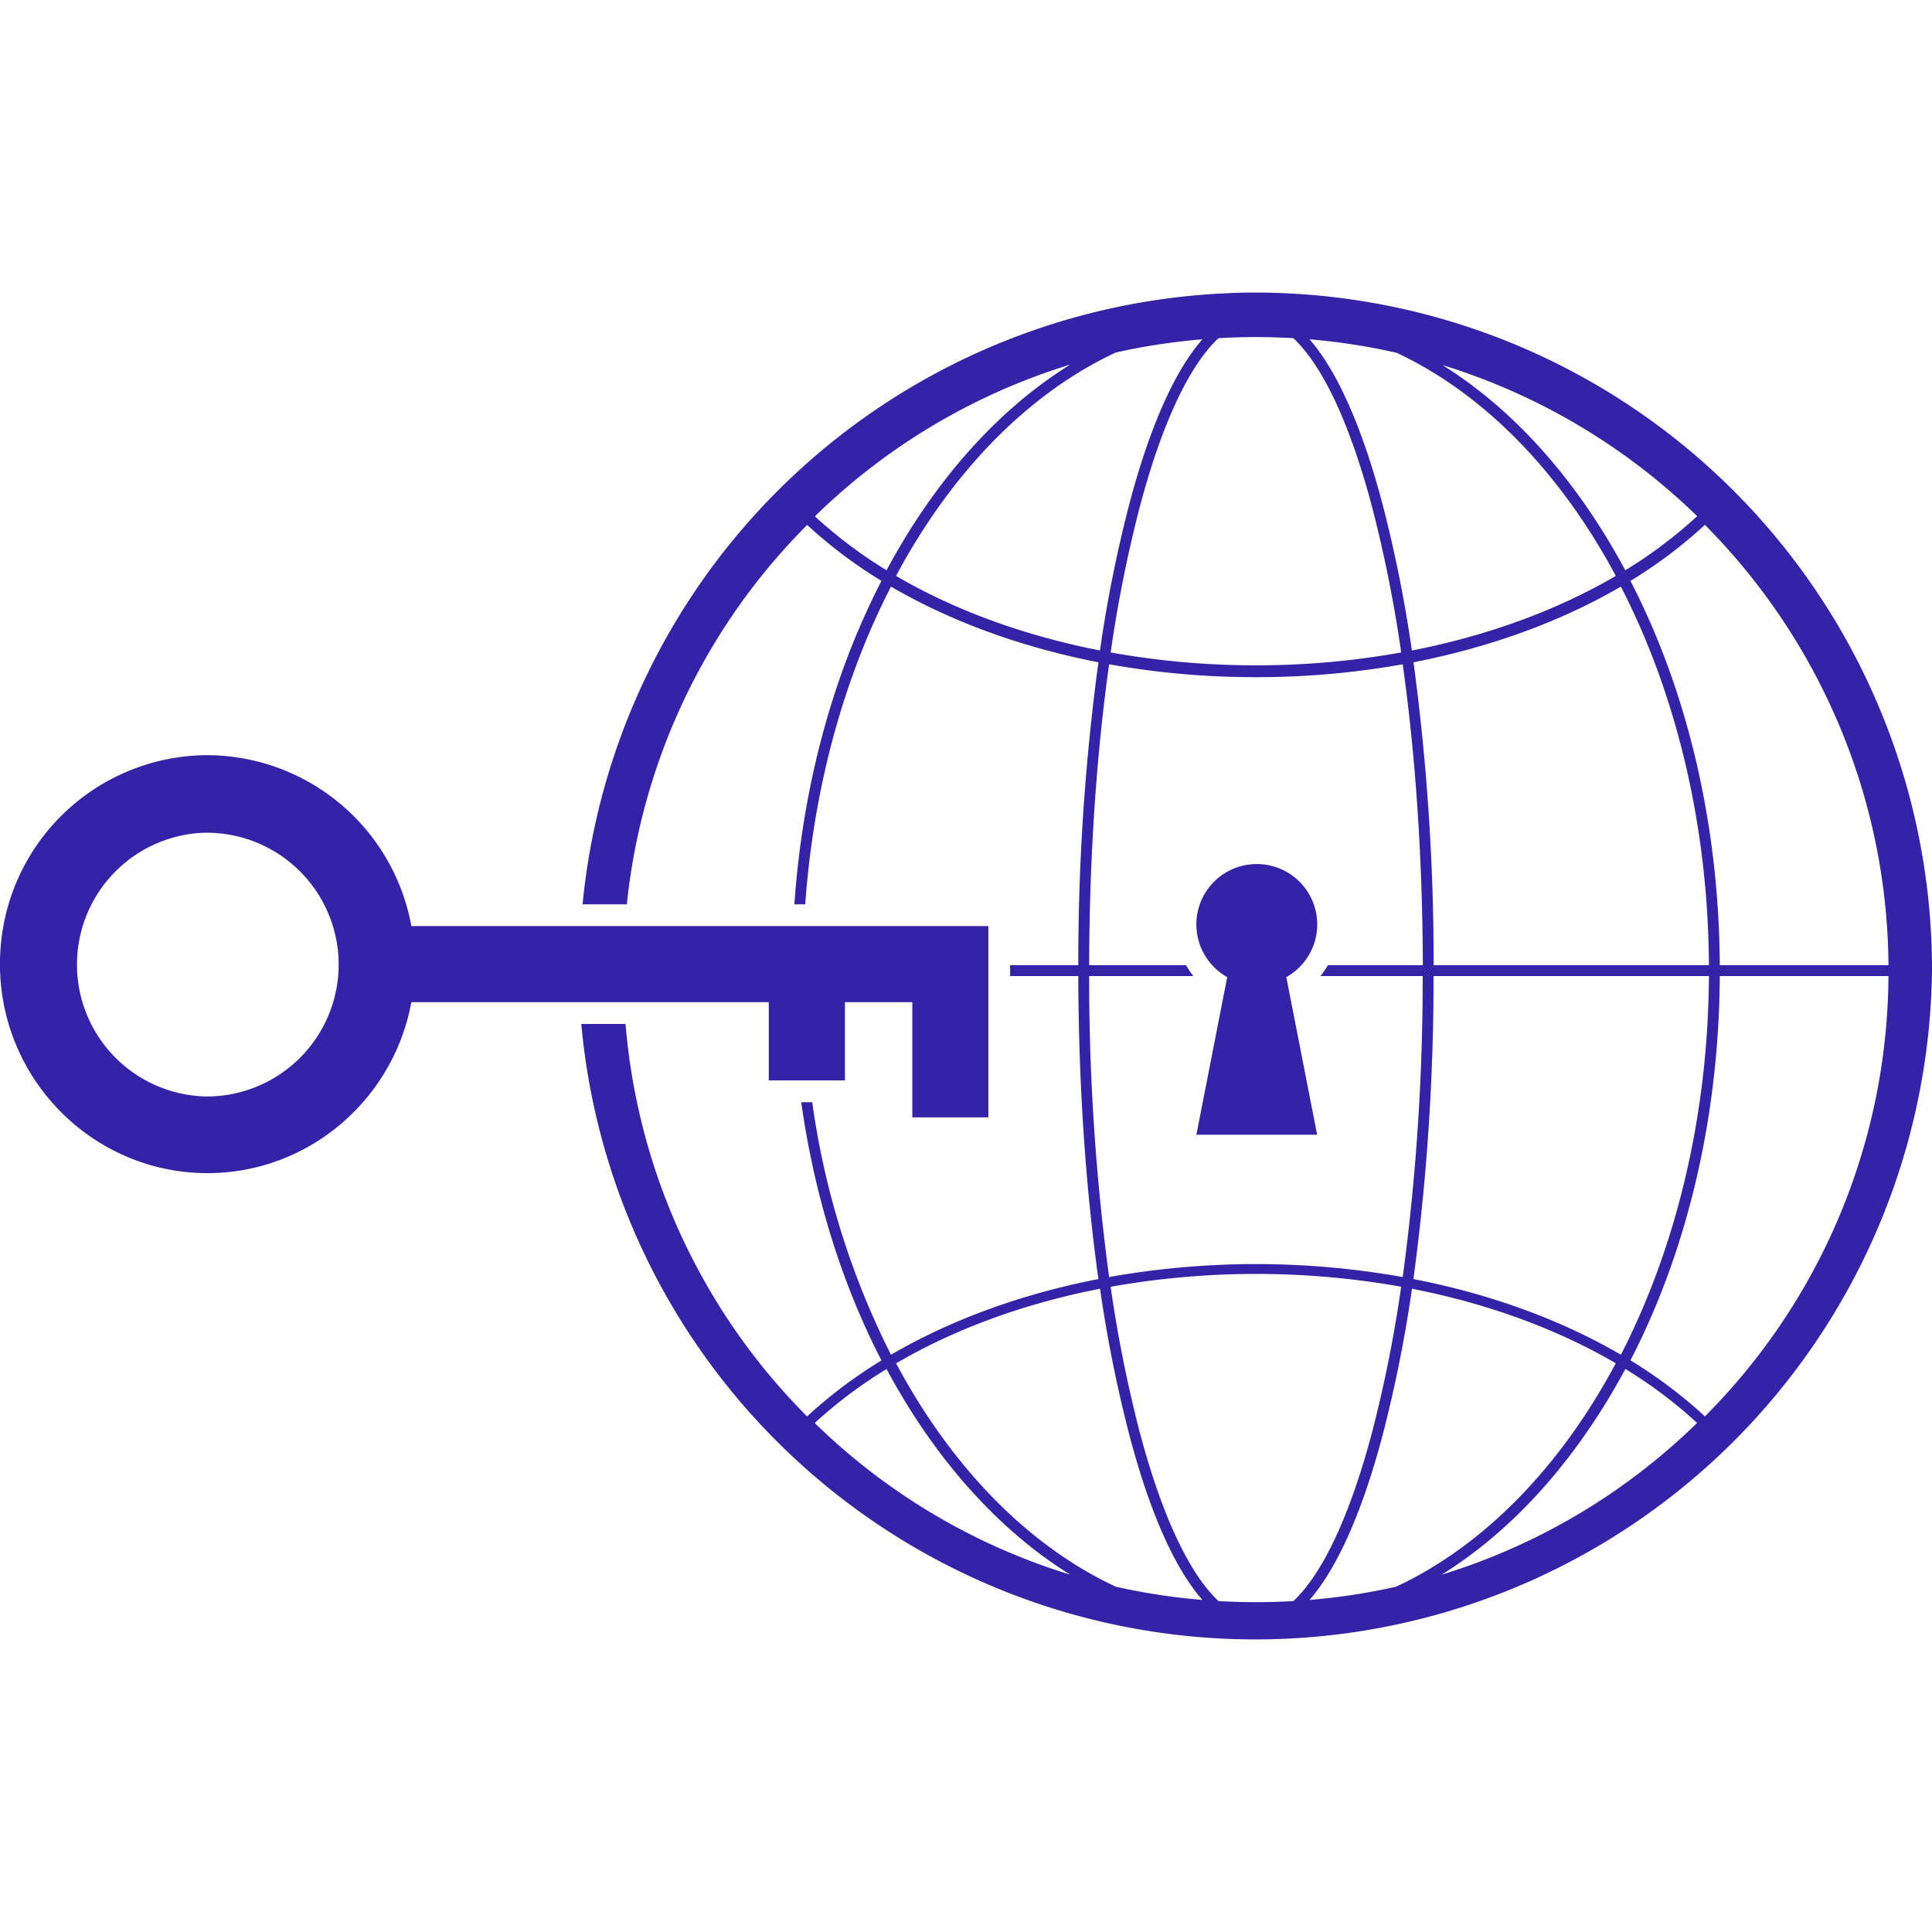 <svg role="img" viewBox="0 0 24 24" xmlns="http://www.w3.org/2000/svg" fill="#3423A6"><title>WebAuthn</title><path d="M15.287 3.641a8.407 8.407 0 00-8.05 7.593h.55a7.805 7.805 0 012.24-4.713 5.825 5.825 0 00.923.695c-.608 1.177-.98 2.556-1.082 4.018h.135c.105-1.467.485-2.819 1.065-3.947.745.434 1.623.754 2.577.94a27.83 27.83 0 00-.25 3.763h-.847v.135h.847c.003 1.334.09 2.617.25 3.764-.954.185-1.832.506-2.577.94a9.997 9.997 0 01-.978-3.137h-.137c.164 1.16.502 2.25.997 3.208a5.825 5.825 0 00-.924.695 7.805 7.805 0 01-2.255-4.875h-.55a8.407 8.407 0 0016.779-.675 8.398 8.398 0 00-.689-3.333 8.407 8.407 0 00-8.025-5.072zm.315.546c.155 0 .31.005.464.014.365.34.708 1.07.983 2.114a16.518 16.518 0 01.357 1.79 10.173 10.173 0 01-1.804.16 10.173 10.173 0 01-1.805-.16 16.519 16.519 0 01.357-1.79c.275-1.045.618-1.775.983-2.114a7.97 7.97 0 01.465-.014zm-.665.028c-.345.392-.658 1.093-.913 2.065a16.639 16.639 0 00-.36 1.8c-.939-.183-1.802-.498-2.533-.926.686-1.283 1.635-2.264 2.73-2.775a7.874 7.874 0 011.076-.164zm1.33 0a7.856 7.856 0 011.084.168c1.092.513 2.037 1.492 2.721 2.771-.73.428-1.594.743-2.533.927a16.64 16.64 0 00-.36-1.8c-.255-.972-.568-1.673-.912-2.066zm-2.972.314c-.655.407-1.257.989-1.776 1.73a8.166 8.166 0 00-.506.825 5.69 5.69 0 01-.89-.67 7.814 7.814 0 013.172-1.885zm4.624.006a7.862 7.862 0 013.164 1.877 5.692 5.692 0 01-.893.672 8.166 8.166 0 00-.506-.825c-.516-.738-1.115-1.318-1.765-1.724zm3.26 1.985a7.858 7.858 0 011.638 2.419 7.802 7.802 0 01.642 3.051h-2.095c-.01-1.74-.398-3.396-1.11-4.774a5.823 5.823 0 00.925-.696zm-1.044.767c.68 1.32 1.084 2.945 1.094 4.703h-3.42a27.863 27.863 0 00-.25-3.763c.953-.186 1.832-.506 2.576-.94zm-6.357.965a10.299 10.299 0 001.824.16 10.299 10.299 0 001.823-.16c.16 1.138.246 2.413.25 3.738h-1.179a1.03 1.03 0 01-.093.135h1.27a27.71 27.71 0 01-.248 3.739 10.397 10.397 0 00-3.647 0 27.733 27.733 0 01-.248-3.739h1.294a.99.99 0 01-.09-.135h-1.204c.003-1.325.088-2.6.248-3.738zm-11.22 1.129a2.585 2.585 0 00-2.547 2.35c-.142 1.541 1.064 2.842 2.566 2.842 1.26 0 2.312-.917 2.533-2.124h4.44v.972h.946v-.972h.837v1.431h.945v-2.376h-7.168a2.586 2.586 0 00-2.552-2.123zm-.058.965a1.639 1.639 0 011.707 1.637 1.64 1.64 0 01-1.639 1.638 1.639 1.639 0 01-.068-3.275zm13.09.388a.75.75 0 00-.345 1.404l-.383 1.958h1.5l-.383-1.958a.75.75 0 00.384-.654.75.75 0 00-.773-.75zm2.218 1.391h3.421c-.01 1.758-.415 3.384-1.094 4.704-.744-.434-1.623-.755-2.577-.94a27.81 27.81 0 00.25-3.764zm3.556 0h2.095a7.805 7.805 0 01-2.28 5.47 5.825 5.825 0 00-.925-.696c.712-1.378 1.1-3.033 1.11-4.774zm-5.52 3.703a10.284 10.284 0 011.562.156 16.518 16.518 0 01-.357 1.791c-.275 1.045-.618 1.774-.982 2.114a7.972 7.972 0 01-.93 0c-.365-.34-.708-1.07-.983-2.114a16.519 16.519 0 01-.357-1.79 10.284 10.284 0 012.048-.157zm1.695.181c.94.184 1.803.5 2.533.926-.686 1.284-1.635 2.265-2.73 2.776a7.874 7.874 0 01-1.075.164c.344-.393.657-1.094.913-2.065a16.64 16.64 0 00.36-1.8zm-3.874 0a16.648 16.648 0 00.36 1.8c.254.973.567 1.674.912 2.066a7.873 7.873 0 01-1.075-.164c-1.096-.511-2.045-1.492-2.73-2.775.73-.428 1.593-.743 2.533-.927zm-2.652.997a8.16 8.16 0 00.506.825c.52.741 1.121 1.323 1.776 1.73a7.814 7.814 0 01-3.174-1.884 5.694 5.694 0 01.892-.67zm9.178 0a5.694 5.694 0 01.891.67 7.814 7.814 0 01-3.173 1.885c.654-.407 1.256-.989 1.775-1.73a8.16 8.16 0 00.507-.825z"/></svg>